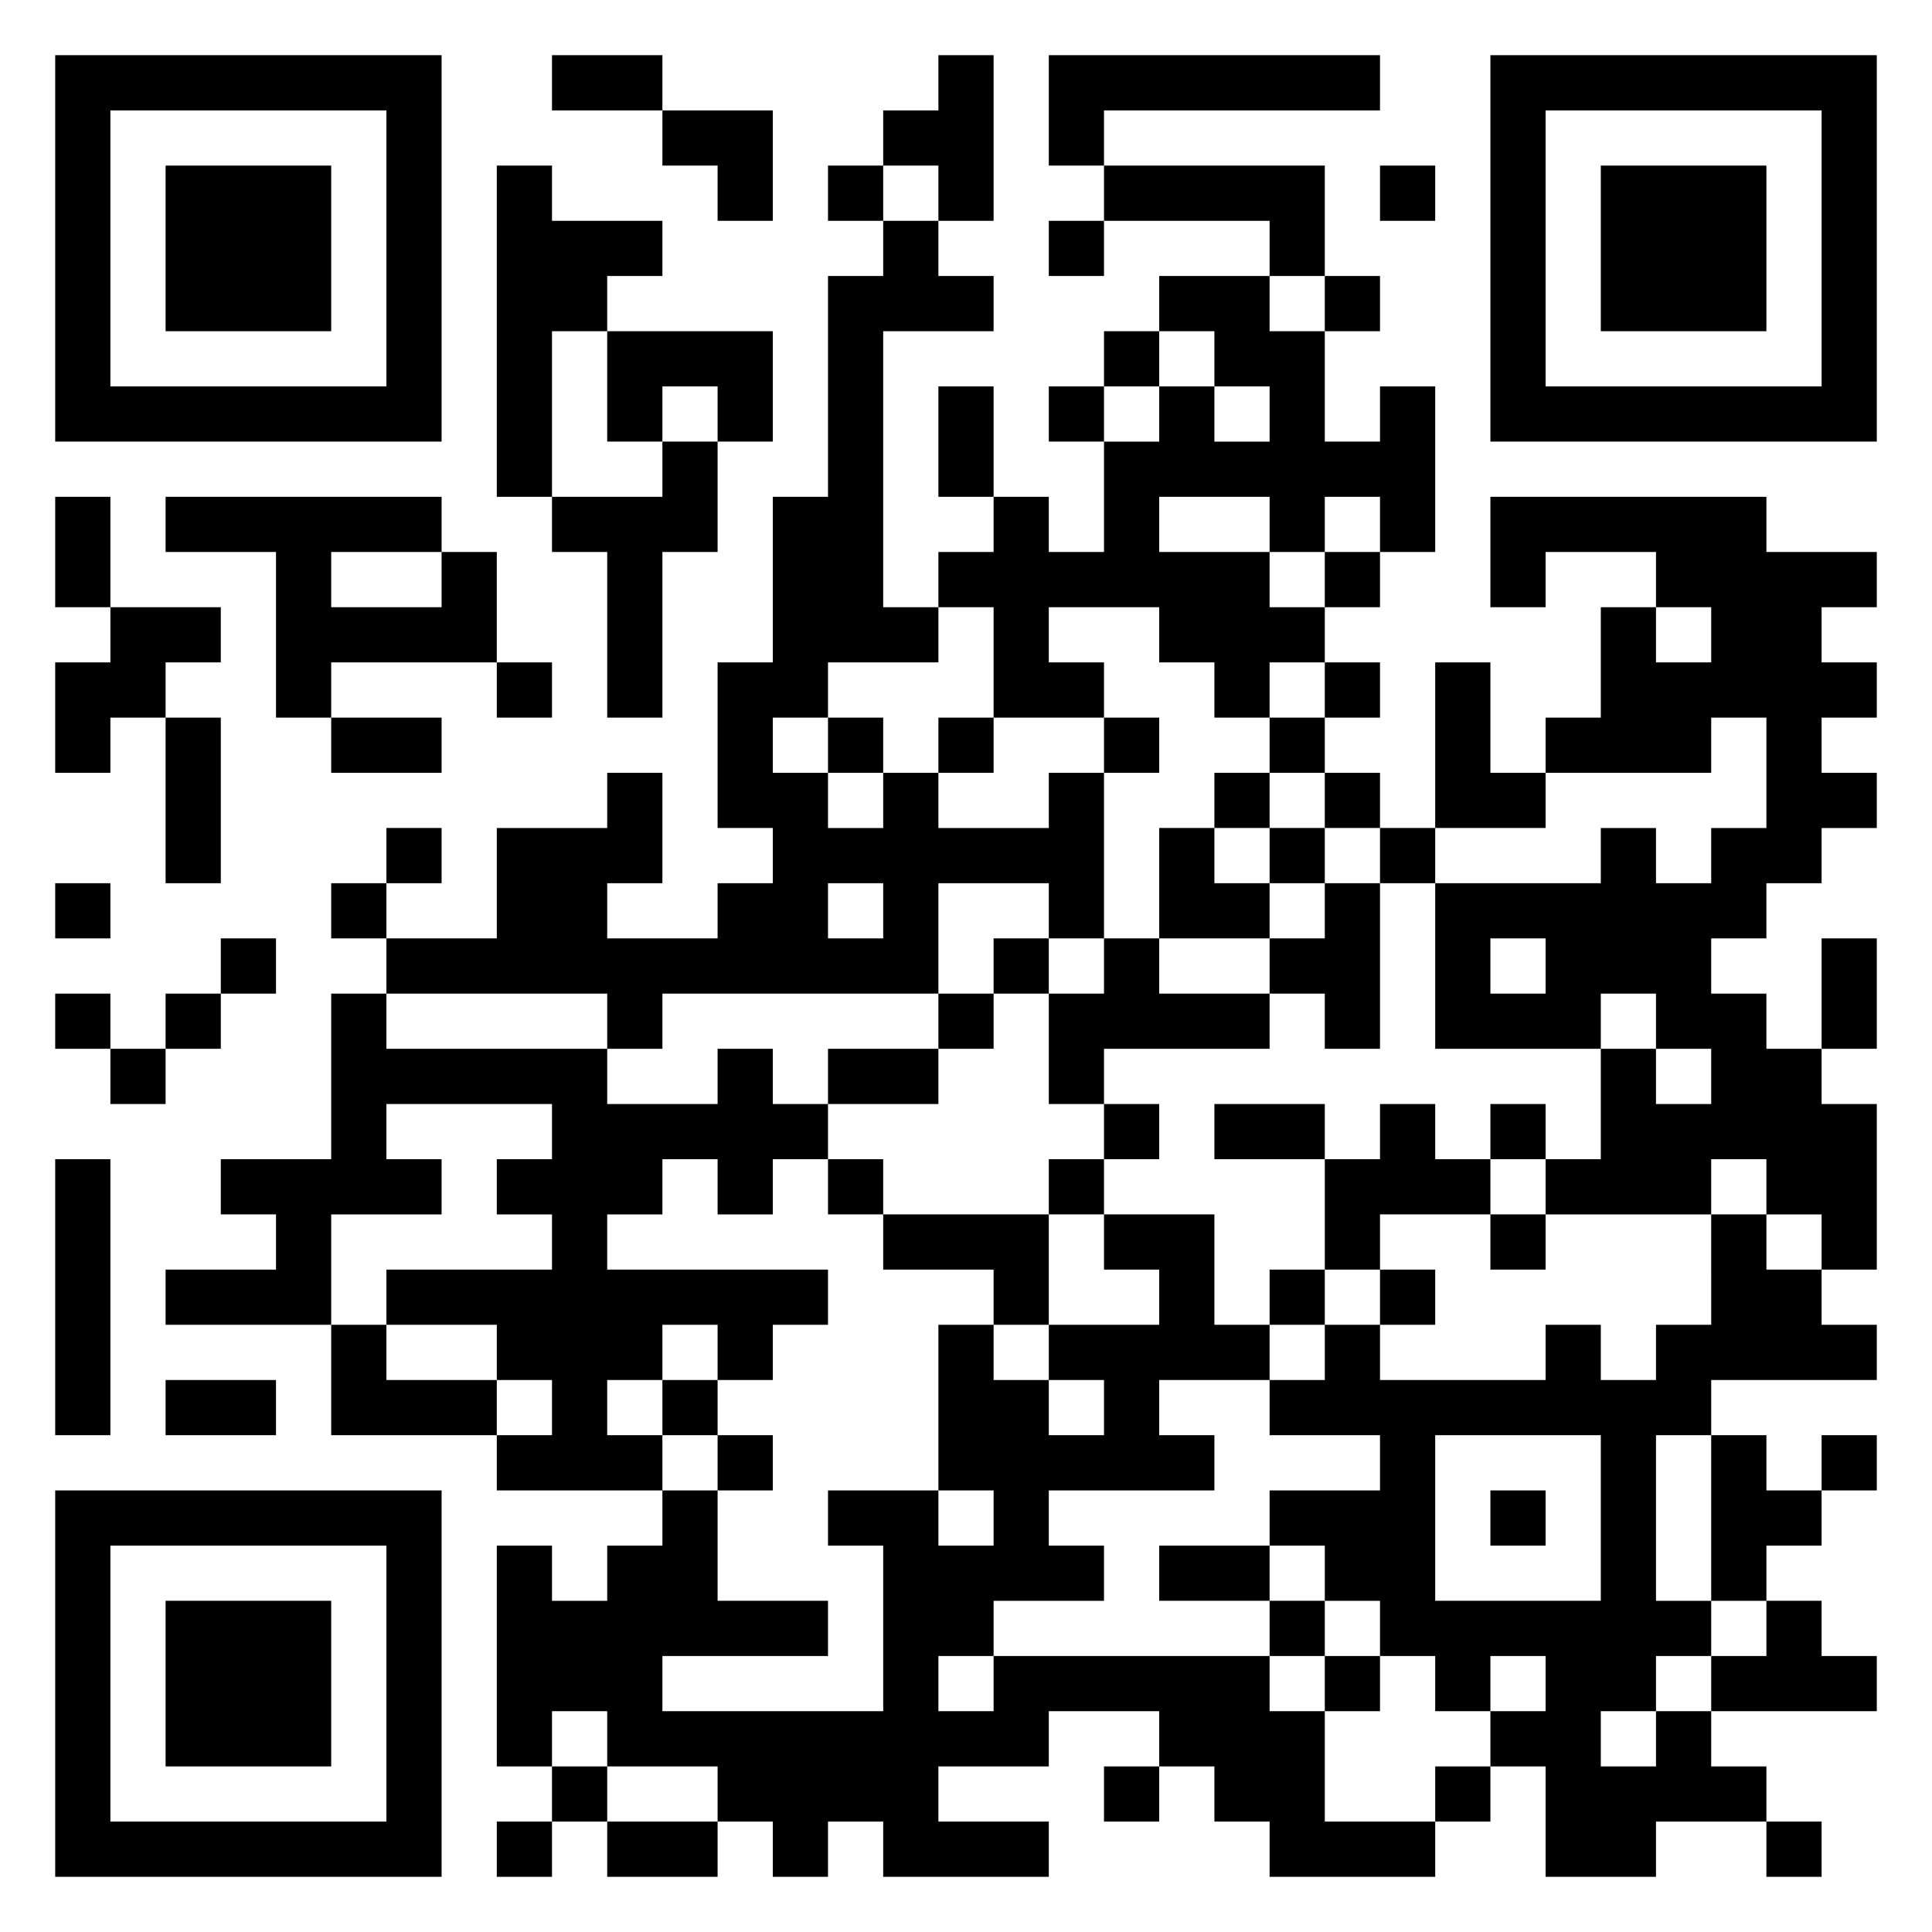 <svg xmlns="http://www.w3.org/2000/svg" viewBox="0 0 35 35"><path d="M1 1h7v7h-7zM10 1h2v1h-2zM17 1h1v3h-1v-1h-1v-1h1zM19 1h6v1h-5v1h-1zM27 1h7v7h-7zM2 2v5h5v-5zM12 2h2v2h-1v-1h-1zM28 2v5h5v-5zM3 3h3v3h-3zM9 3h1v1h2v1h-1v1h-1v3h-1zM15 3h1v1h-1zM20 3h4v2h-1v-1h-3zM25 3h1v1h-1zM29 3h3v3h-3zM16 4h1v1h1v1h-2v5h1v1h-2v1h-1v1h1v1h1v-1h1v1h2v-1h1v3h-1v-1h-2v2h-5v1h-1v-1h-4v-1h2v-2h2v-1h1v2h-1v1h2v-1h1v-1h-1v-3h1v-3h1v-4h1zM19 4h1v1h-1zM21 5h2v1h1v2h1v-1h1v3h-1v-1h-1v1h-1v-1h-2v1h2v1h1v1h-1v1h-1v-1h-1v-1h-2v1h1v1h-2v-2h-1v-1h1v-1h1v1h1v-2h1v-1h1v1h1v-1h-1v-1h-1zM24 5h1v1h-1zM11 6h3v2h-1v-1h-1v1h-1zM20 6h1v1h-1zM17 7h1v2h-1zM19 7h1v1h-1zM12 8h1v2h-1v3h-1v-3h-1v-1h2zM1 9h1v2h-1zM3 9h5v1h-2v1h2v-1h1v2h-3v1h-1v-3h-2zM27 9h5v1h2v1h-1v1h1v1h-1v1h1v1h-1v1h-1v1h-1v1h1v1h1v1h1v3h-1v-1h-1v-1h-1v1h-3v-1h1v-2h1v1h1v-1h-1v-1h-1v1h-3v-3h3v-1h1v1h1v-1h1v-2h-1v1h-3v-1h1v-2h1v1h1v-1h-1v-1h-2v1h-1zM24 10h1v1h-1zM2 11h2v1h-1v1h-1v1h-1v-2h1zM9 12h1v1h-1zM24 12h1v1h-1zM26 12h1v2h1v1h-2zM3 13h1v3h-1zM6 13h2v1h-2zM15 13h1v1h-1zM17 13h1v1h-1zM20 13h1v1h-1zM23 13h1v1h-1zM22 14h1v1h-1zM24 14h1v1h-1zM7 15h1v1h-1zM21 15h1v1h1v1h-2zM23 15h1v1h-1zM25 15h1v1h-1zM1 16h1v1h-1zM6 16h1v1h-1zM15 16v1h1v-1zM24 16h1v3h-1v-1h-1v-1h1zM4 17h1v1h-1zM18 17h1v1h-1zM20 17h1v1h2v1h-3v1h-1v-2h1zM27 17v1h1v-1zM33 17h1v2h-1zM1 18h1v1h-1zM3 18h1v1h-1zM6 18h1v1h4v1h2v-1h1v1h1v1h-1v1h-1v-1h-1v1h-1v1h4v1h-1v1h-1v-1h-1v1h-1v1h1v1h-3v-1h1v-1h-1v-1h-2v-1h3v-1h-1v-1h1v-1h-3v1h1v1h-2v2h-3v-1h2v-1h-1v-1h2zM17 18h1v1h-1zM2 19h1v1h-1zM15 19h2v1h-2zM20 20h1v1h-1zM22 20h2v1h-2zM25 20h1v1h1v1h-2v1h-1v-2h1zM27 20h1v1h-1zM1 21h1v5h-1zM15 21h1v1h-1zM19 21h1v1h-1zM16 22h3v2h-1v-1h-2zM20 22h2v2h1v1h-2v1h1v1h-3v1h1v1h-2v1h-1v1h1v-1h5v1h1v2h2v1h-3v-1h-1v-1h-1v-1h-2v1h-2v1h2v1h-3v-1h-1v1h-1v-1h-1v-1h-2v-1h-1v1h-1v-4h1v1h1v-1h1v-1h1v2h2v1h-3v1h4v-3h-1v-1h2v1h1v-1h-1v-3h1v1h1v1h1v-1h-1v-1h2v-1h-1zM27 22h1v1h-1zM31 22h1v1h1v1h1v1h-3v1h-1v3h1v1h-1v1h-1v1h1v-1h1v1h1v1h-2v1h-2v-2h-1v-1h1v-1h-1v1h-1v-1h-1v-1h-1v-1h-1v-1h2v-1h-2v-1h1v-1h1v1h3v-1h1v1h1v-1h1zM23 23h1v1h-1zM25 23h1v1h-1zM6 24h1v1h2v1h-3zM3 25h2v1h-2zM12 25h1v1h-1zM13 26h1v1h-1zM26 26v3h3v-3zM31 26h1v1h1v1h-1v1h-1zM33 26h1v1h-1zM1 27h7v7h-7zM27 27h1v1h-1zM2 28v5h5v-5zM21 28h2v1h-2zM3 29h3v3h-3zM23 29h1v1h-1zM32 29h1v1h1v1h-3v-1h1zM24 30h1v1h-1zM10 32h1v1h-1zM20 32h1v1h-1zM26 32h1v1h-1zM9 33h1v1h-1zM11 33h2v1h-2zM32 33h1v1h-1z"/></svg>